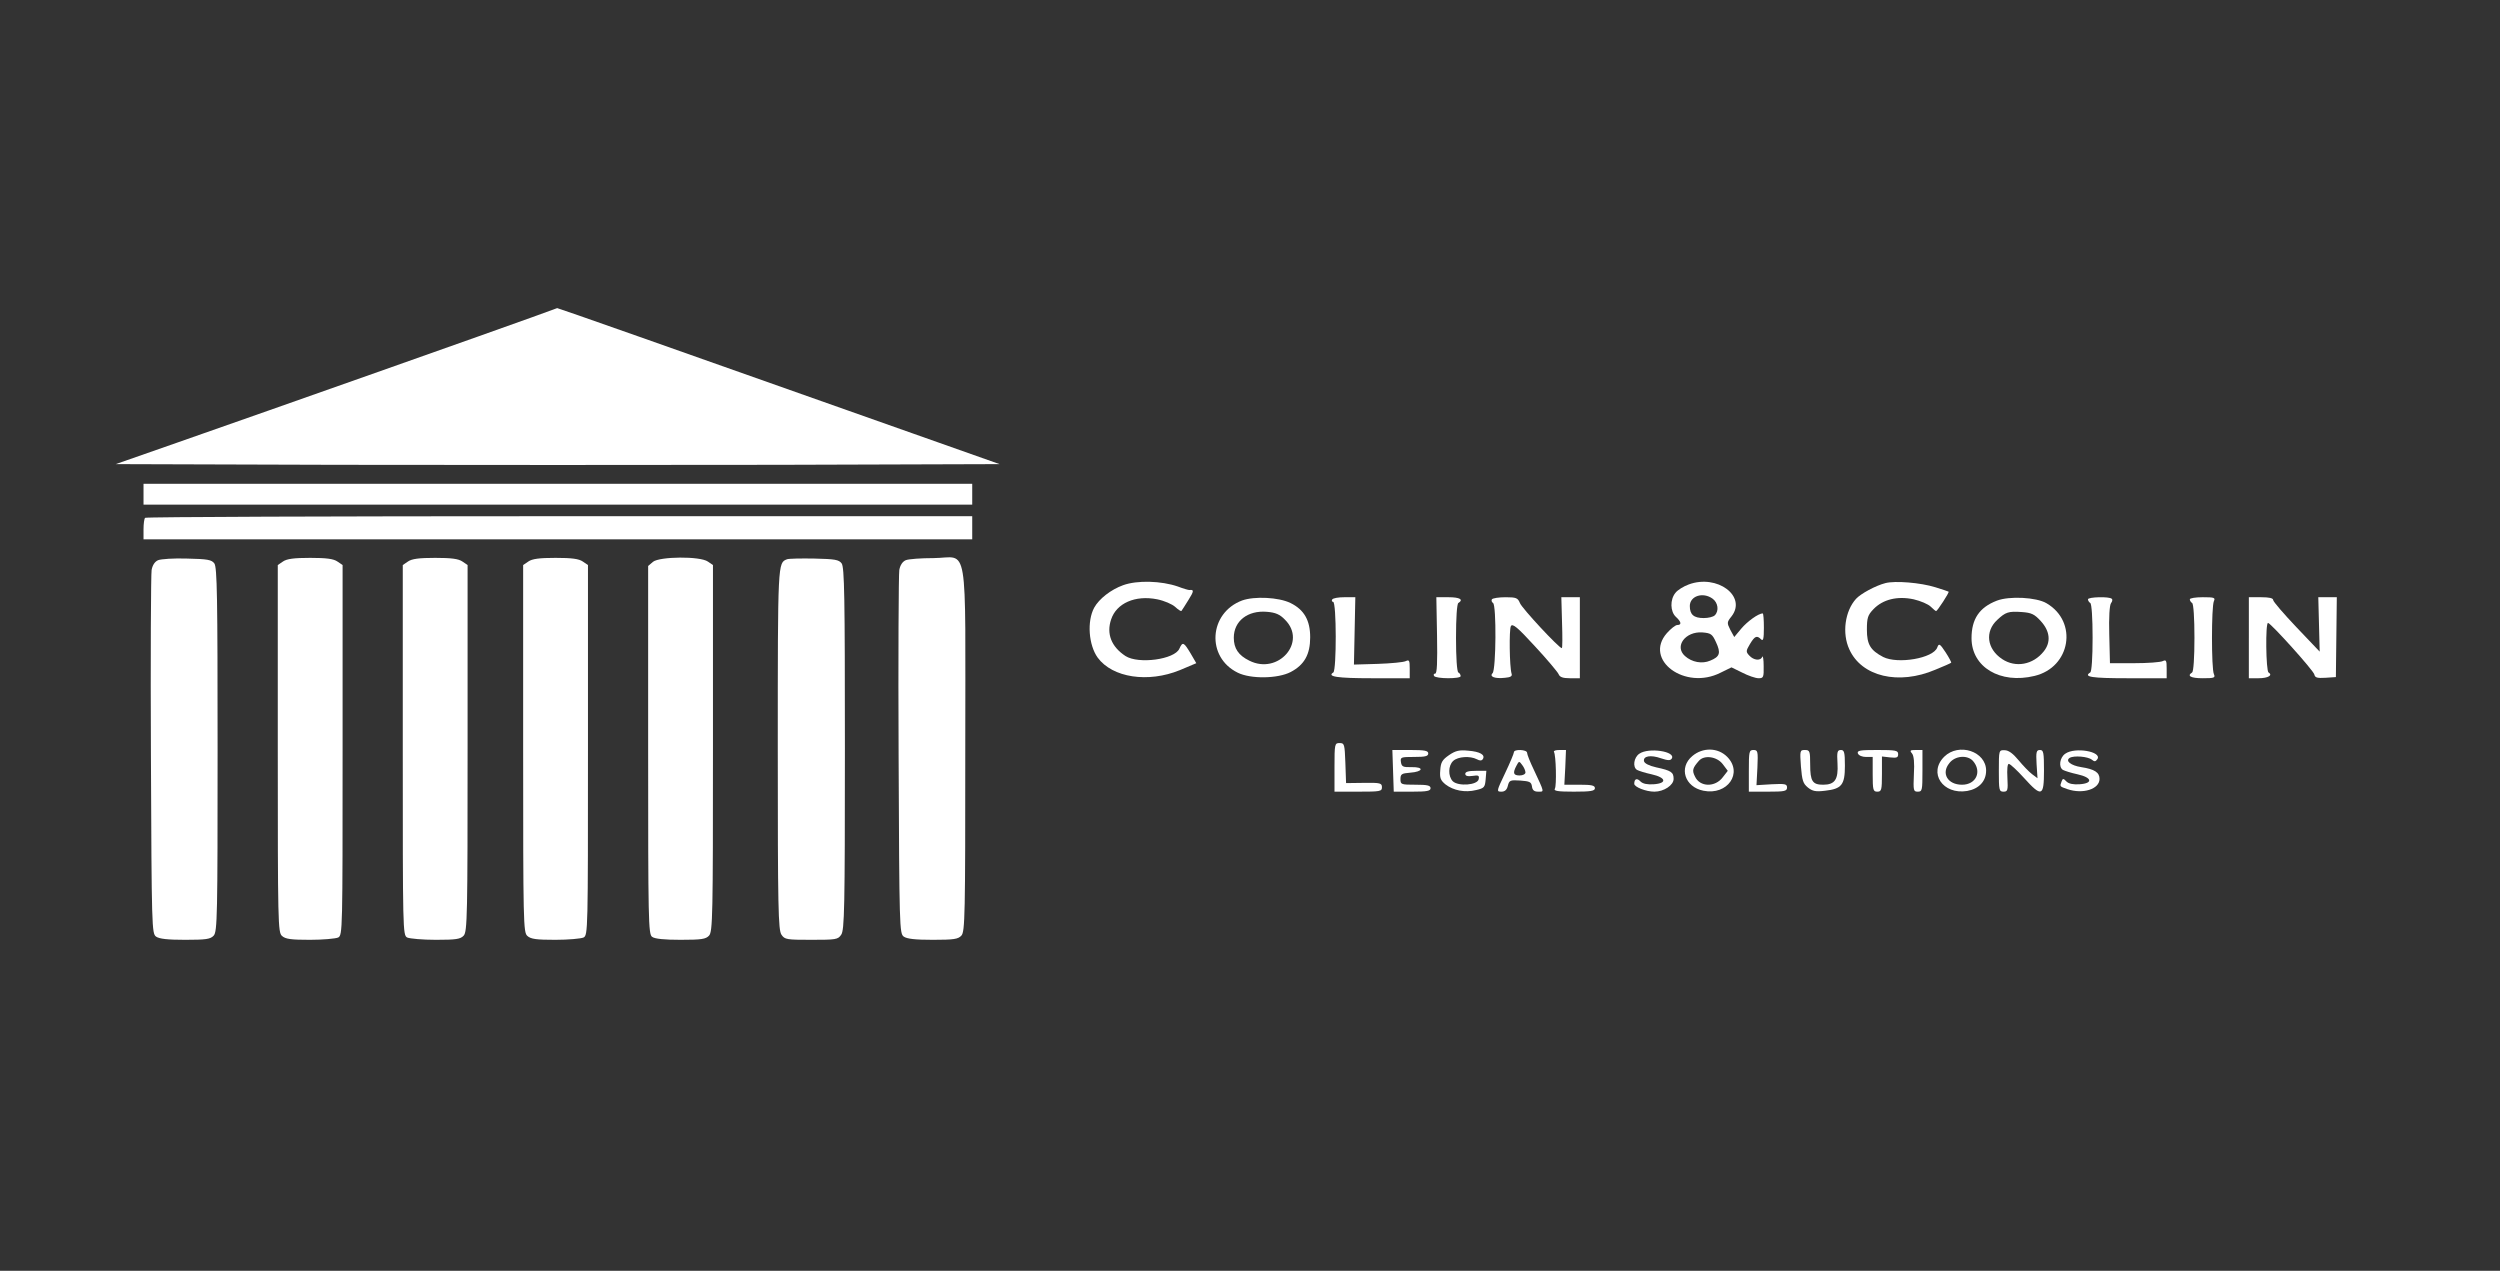 <?xml version="1.0" standalone="no"?>
<!DOCTYPE svg PUBLIC "-//W3C//DTD SVG 20010904//EN"
 "http://www.w3.org/TR/2001/REC-SVG-20010904/DTD/svg10.dtd">
<svg version="1.0" xmlns="http://www.w3.org/2000/svg"
 width="1080pt" height="549pt" viewBox="0 0 1080 549"
 preserveAspectRatio="xMidYMid meet">

<rect x="0" y="0" width="1080" height="549" fill="#333333" stroke="none"/>

<g transform="translate(0,549) scale(0.1,-0.1)"
fill="#fff" stroke="none">
<path d="M2300 4120 c-115 -42 -1122 -398 -1537 -543 l-263 -92 955 -3 c525
-1 1384 -1 1909 0 l954 3 -376 133 c-1062 376 -1533 542 -1535 541 -1 0 -49
-18 -107 -39z"/>
<path d="M620 3355 l0 -45 1790 0 1790 0 0 45 0 45 -1790 0 -1790 0 0 -45z"/>
<path d="M627 3253 c-4 -3 -7 -26 -7 -50 l0 -43 1790 0 1790 0 0 50 0 50
-1783 0 c-981 0 -1787 -3 -1790 -7z"/>
<path d="M683 3070 c-14 -6 -24 -21 -28 -42 -3 -18 -5 -379 -3 -801 3 -748 4
-769 22 -783 14 -10 50 -14 126 -14 91 0 109 3 123 18 16 17 17 87 17 803 0
662 -2 788 -14 805 -12 16 -29 19 -118 21 -57 2 -113 -2 -125 -7z"/>
<path d="M1222 3064 l-22 -15 0 -793 c0 -755 1 -794 18 -809 15 -14 40 -17
121 -17 56 0 111 5 122 10 19 10 19 30 19 810 l0 799 -22 15 c-17 12 -48 16
-118 16 -70 0 -101 -4 -118 -16z"/>
<path d="M1762 3064 l-22 -15 0 -799 c0 -780 0 -800 19 -810 11 -5 67 -10 124
-10 88 0 106 3 120 18 16 17 17 88 17 810 l0 791 -22 15 c-17 12 -48 16 -118
16 -70 0 -101 -4 -118 -16z"/>
<path d="M2282 3064 l-22 -15 0 -793 c0 -755 1 -794 18 -809 15 -14 40 -17
121 -17 56 0 111 5 122 10 19 10 19 30 19 810 l0 799 -22 15 c-17 12 -48 16
-118 16 -70 0 -101 -4 -118 -16z"/>
<path d="M2821 3063 l-21 -18 0 -795 c0 -736 1 -796 17 -807 11 -9 54 -13 123
-13 91 0 109 3 123 18 16 17 17 88 17 810 l0 791 -22 15 c-34 24 -208 22 -237
-1z"/>
<path d="M3400 3074 c-40 -16 -40 -8 -40 -819 0 -690 2 -783 16 -803 14 -21
23 -22 129 -22 106 0 115 1 129 22 14 20 16 113 16 803 0 658 -2 784 -14 801
-12 16 -28 19 -118 21 -57 1 -110 0 -118 -3z"/>
<path d="M3913 3070 c-14 -6 -24 -21 -28 -42 -3 -18 -5 -379 -3 -801 3 -748 4
-769 22 -783 14 -10 50 -14 126 -14 91 0 109 3 123 18 16 17 17 87 17 805 0
926 16 827 -137 826 -54 0 -108 -4 -120 -9z"/>
<path d="M4852 2962 c-53 -19 -104 -59 -125 -97 -32 -59 -24 -162 15 -216 64
-87 218 -110 355 -54 l71 30 -25 43 c-29 48 -34 51 -48 20 -20 -47 -177 -68
-233 -32 -61 40 -83 96 -62 158 23 70 104 106 199 87 30 -6 65 -21 78 -33 13
-12 25 -20 27 -17 2 2 15 23 30 47 24 38 25 46 4 43 -4 0 -26 6 -49 15 -72 25
-176 28 -237 6z"/>
<path d="M7295 2965 c-22 -8 -48 -24 -57 -36 -24 -29 -23 -81 2 -104 23 -21
26 -35 6 -35 -8 0 -28 -16 -45 -35 -102 -116 79 -249 232 -171 l47 23 47 -23
c25 -13 57 -24 70 -24 21 0 23 4 22 53 0 28 -3 46 -6 40 -7 -19 -37 -16 -56 5
-15 16 -15 20 3 50 21 35 30 38 48 20 9 -9 12 2 12 50 0 34 -2 62 -5 62 -19 0
-67 -35 -93 -66 l-30 -36 -17 31 c-15 30 -15 33 5 58 68 87 -62 184 -185 138z
m103 -61 c24 -17 29 -53 10 -72 -7 -7 -28 -12 -48 -12 -43 0 -60 15 -60 52 0
43 56 62 98 32z m15 -188 c22 -47 17 -63 -25 -80 -35 -15 -79 -7 -109 20 -47
42 2 107 75 102 37 -3 43 -7 59 -42z"/>
<path d="M8145 2971 c-43 -11 -107 -46 -127 -68 -48 -53 -61 -149 -29 -218 53
-118 213 -156 372 -88 35 14 66 28 68 30 2 1 -9 22 -24 45 -25 38 -29 40 -36
21 -17 -47 -171 -73 -234 -41 -55 29 -70 54 -70 118 0 51 4 63 28 88 41 43
104 58 174 43 30 -7 63 -21 74 -32 10 -10 21 -19 23 -19 5 0 58 81 54 84 -2 1
-27 10 -57 19 -64 20 -174 29 -216 18z"/>
<path d="M5366 2896 c-144 -54 -156 -245 -19 -312 56 -28 174 -26 229 3 59 31
84 76 84 150 0 73 -26 119 -85 148 -51 25 -156 30 -209 11z m185 -83 c97 -96
-29 -240 -154 -177 -47 23 -67 53 -67 99 0 72 60 119 143 112 37 -3 56 -11 78
-34z"/>
<path d="M5755 2900 c-3 -5 -1 -10 4 -10 15 0 15 -296 1 -305 -29 -18 17 -25
166 -25 l164 0 0 41 c0 36 -2 40 -17 33 -10 -5 -64 -10 -121 -12 l-103 -3 3
145 3 146 -47 0 c-26 0 -50 -4 -53 -10z"/>
<path d="M6208 2745 c2 -118 0 -165 -8 -165 -6 0 -8 -4 -5 -10 8 -13 115 -13
115 -1 0 6 -4 13 -10 16 -6 4 -10 65 -10 150 0 85 4 146 10 150 24 15 6 25
-42 25 l-53 0 3 -165z"/>
<path d="M6445 2901 c-3 -5 -1 -12 5 -16 15 -9 13 -288 -2 -303 -15 -15 9 -25
54 -20 24 2 32 7 28 18 -9 30 -11 190 -3 205 7 13 28 -4 104 -87 53 -57 98
-111 102 -120 5 -13 18 -18 49 -18 l43 0 0 175 0 175 -40 0 -40 0 3 -110 c2
-60 2 -110 -1 -110 -12 0 -173 173 -181 195 -9 22 -16 25 -62 25 -29 0 -55 -4
-59 -9z"/>
<path d="M8626 2895 c-75 -29 -109 -79 -109 -162 0 -125 124 -199 272 -163
156 37 189 234 52 314 -44 26 -161 32 -215 11z m191 -89 c39 -43 44 -90 12
-130 -46 -58 -122 -72 -180 -33 -66 44 -75 119 -21 169 36 34 49 38 106 34 42
-3 55 -9 83 -40z"/>
<path d="M9020 2901 c0 -6 5 -13 10 -16 6 -4 10 -65 10 -150 0 -85 -4 -146
-10 -150 -31 -19 5 -25 160 -25 l170 0 0 41 c0 36 -2 40 -17 33 -10 -5 -65 -9
-123 -9 l-105 0 -3 124 c-2 73 1 128 8 136 5 6 7 15 3 18 -10 11 -103 8 -103
-2z"/>
<path d="M9460 2901 c0 -6 5 -13 10 -16 6 -4 10 -65 10 -150 0 -85 -4 -146
-10 -150 -24 -15 -6 -25 46 -25 50 0 55 2 48 18 -11 22 -11 291 0 315 7 15 2
17 -48 17 -31 0 -56 -4 -56 -9z"/>
<path d="M9715 2735 l0 -175 42 0 c41 0 63 13 43 25 -11 7 -14 215 -2 214 13
-2 197 -206 200 -223 3 -14 13 -16 48 -14 l45 3 2 173 2 172 -40 0 -40 0 3
-117 3 -118 -100 105 c-55 58 -101 111 -101 118 0 8 -17 12 -52 12 l-53 0 0
-175z"/>
<path d="M5765 2175 l0 -105 103 0 c94 0 102 1 102 19 0 18 -7 20 -77 19 l-78
-1 -3 87 c-3 81 -4 86 -25 86 -21 0 -22 -3 -22 -105z"/>
<path d="M6018 2160 l3 -90 80 0 c64 0 79 3 79 15 0 12 -14 15 -65 15 -62 0
-65 1 -65 24 0 22 5 25 42 28 56 4 62 25 6 24 -37 -1 -43 2 -46 22 -3 21 0 22
57 22 48 0 61 3 61 15 0 12 -15 15 -77 15 l-78 0 3 -90z"/>
<path d="M6260 2228 c-29 -20 -36 -31 -38 -65 -3 -34 1 -44 23 -62 34 -26 84
-36 132 -24 35 8 38 12 41 46 l3 37 -45 0 c-32 0 -46 -4 -46 -13 0 -9 10 -12
31 -9 26 4 30 2 27 -14 -5 -26 -88 -32 -112 -9 -21 22 -20 68 2 88 21 19 73
22 102 7 13 -7 21 -7 26 1 11 18 -12 32 -63 36 -39 4 -55 0 -83 -19z"/>
<path d="M6540 2240 c0 -5 -17 -46 -38 -90 -37 -78 -38 -80 -16 -80 15 0 24 8
28 26 6 23 10 25 54 22 40 -3 47 -6 50 -25 2 -17 10 -23 27 -23 27 0 28 -6
-19 95 -16 33 -29 66 -29 73 0 14 -57 17 -57 2z m50 -87 c0 -7 -11 -13 -25
-13 -27 0 -31 10 -14 42 11 21 12 21 25 3 8 -10 14 -25 14 -32z"/>
<path d="M6713 2242 c9 -13 12 -147 4 -159 -6 -10 12 -13 82 -13 74 0 91 3 91
15 0 12 -14 15 -66 15 l-66 0 4 75 3 75 -28 0 c-16 0 -26 -3 -24 -8z"/>
<path d="M7082 2234 c-24 -16 -30 -58 -10 -70 7 -4 35 -13 63 -19 63 -14 68
-39 9 -43 -27 -2 -47 2 -57 12 -15 16 -27 12 -27 -10 0 -14 51 -34 87 -34 41
0 83 28 83 55 0 29 -10 36 -75 50 -31 7 -51 17 -53 27 -4 22 29 28 74 12 30
-10 40 -10 46 -1 19 31 -100 49 -140 21z"/>
<path d="M7311 2224 c-60 -50 -33 -134 48 -150 104 -21 172 77 102 147 -40 40
-105 41 -150 3z m132 -36 l21 -28 -21 -27 c-33 -45 -100 -44 -121 3 -13 26
-10 36 17 67 23 27 79 19 104 -15z"/>
<path d="M7555 2160 l0 -90 83 0 c71 0 82 2 82 18 0 15 -8 17 -66 14 l-66 -4
4 76 c3 70 2 76 -17 76 -19 0 -20 -7 -20 -90z"/>
<path d="M7780 2179 c5 -60 9 -74 30 -91 20 -16 34 -19 74 -14 72 8 86 25 86
108 0 58 -3 68 -17 68 -16 0 -18 -8 -15 -58 4 -69 -11 -92 -62 -92 -46 0 -56
15 -56 87 0 59 -2 63 -23 63 -21 0 -22 -2 -17 -71z"/>
<path d="M8026 2235 c4 -9 19 -15 35 -15 l29 0 0 -75 c0 -68 2 -75 20 -75 18
0 20 7 20 76 l0 76 35 -4 c29 -3 35 -1 35 14 0 16 -10 18 -90 18 -75 0 -88 -2
-84 -15z"/>
<path d="M8260 2235 c8 -10 11 -40 8 -90 -3 -70 -2 -75 17 -75 19 0 20 6 20
90 l0 90 -29 0 c-24 0 -27 -2 -16 -15z"/>
<path d="M8399 2221 c-70 -70 -6 -165 99 -148 51 9 82 42 82 88 0 83 -118 122
-181 60z m124 -18 c40 -46 14 -103 -47 -103 -62 0 -91 49 -55 93 24 32 77 37
102 10z"/>
<path d="M8635 2160 c0 -83 1 -90 20 -90 18 0 20 5 17 60 -2 36 0 60 6 60 6 0
35 -27 65 -60 77 -85 87 -82 87 30 0 79 -2 90 -17 90 -16 0 -18 -8 -15 -61 l4
-61 -24 18 c-12 9 -39 37 -58 60 -24 29 -43 43 -60 43 -25 1 -25 0 -25 -89z"/>
<path d="M8922 2234 c-24 -16 -30 -58 -10 -70 7 -4 35 -13 63 -19 63 -14 68
-39 9 -43 -27 -2 -47 2 -57 12 -13 14 -16 14 -21 0 -8 -22 -9 -21 25 -33 67
-23 139 0 139 44 0 28 -21 42 -79 51 -45 7 -70 27 -50 40 18 11 79 6 96 -8 11
-9 16 -9 24 3 20 32 -97 53 -139 23z"/>
</g>
</svg>
